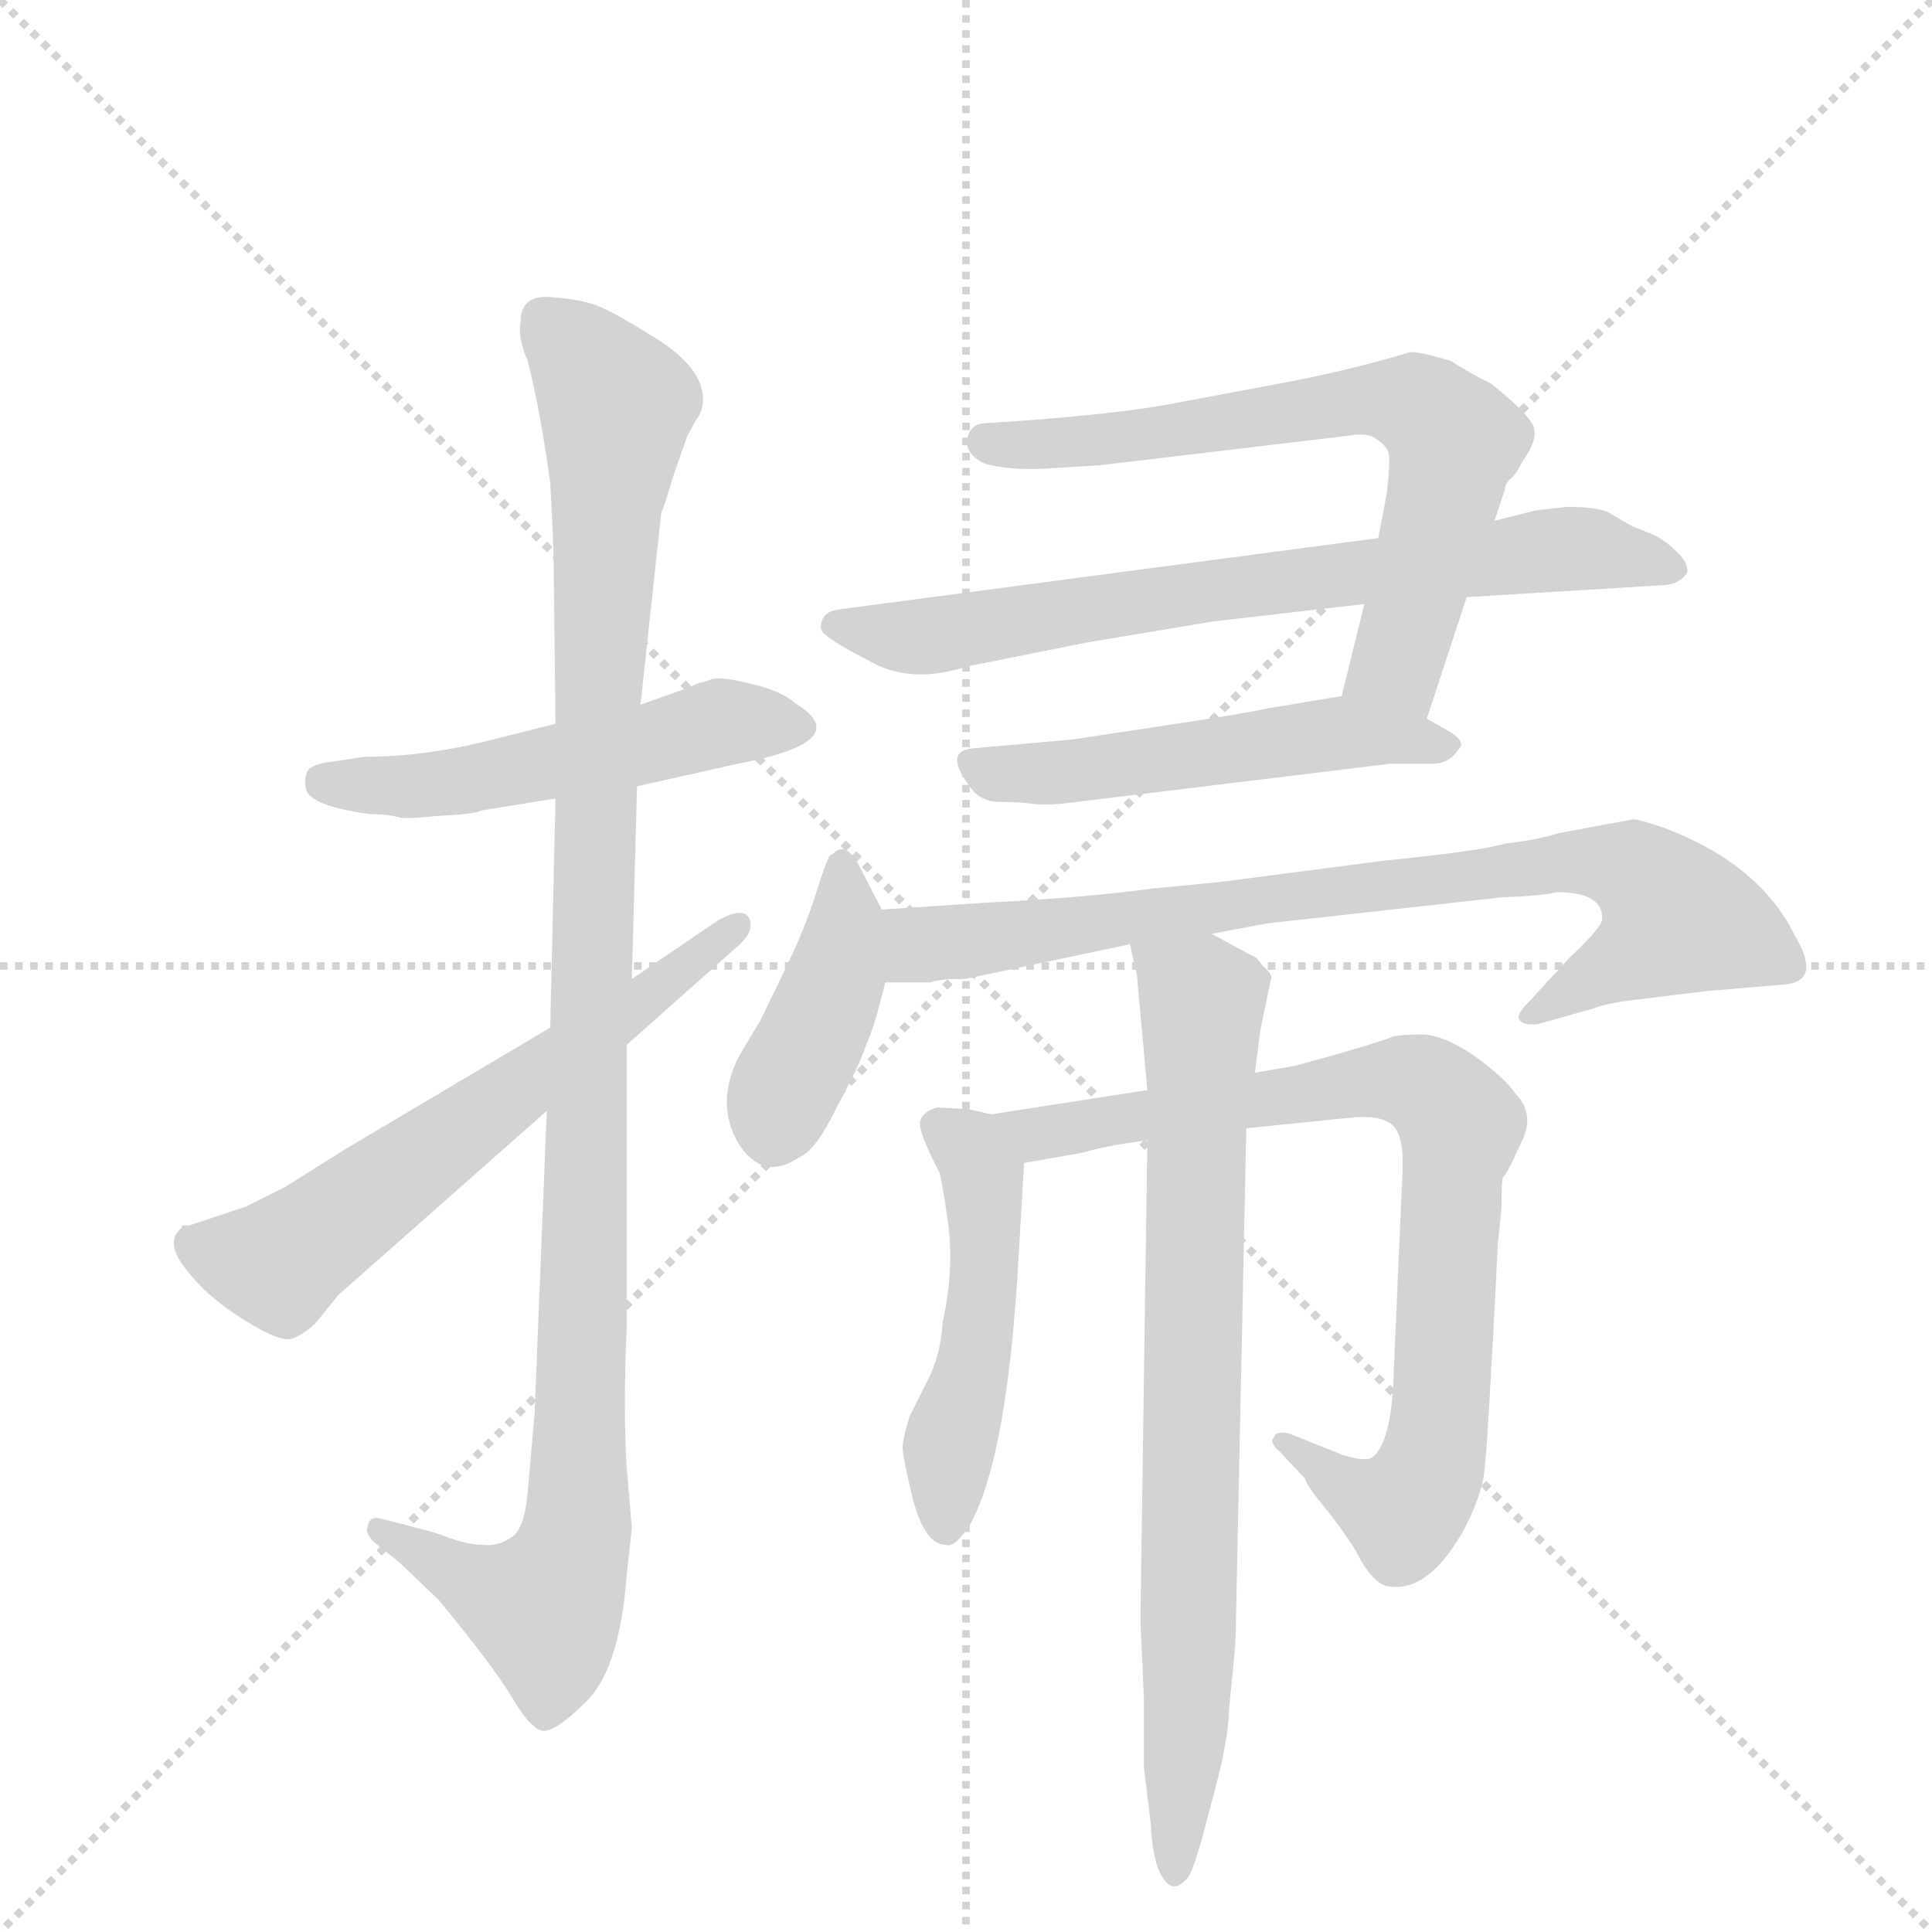 <svg version="1.1" viewBox="0 0 1024 1024" xmlns="http://www.w3.org/2000/svg">
  <g stroke="lightgray" stroke-dasharray="1,1" stroke-width="1" transform="scale(4, 4)">
    <line x1="0" y1="0" x2="256" y2="256"></line>
    <line x1="256" y1="0" x2="0" y2="256"></line>
    <line x1="128" y1="0" x2="128" y2="256"></line>
    <line x1="0" y1="128" x2="256" y2="128"></line>
  </g>
  <g transform="scale(0.92, -0.92) translate(60, -900)">
    <style type="text/css">
      
        @keyframes keyframes0 {
          from {
            stroke: blue;
            stroke-dashoffset: 530;
            stroke-width: 128;
          }
          63% {
            animation-timing-function: step-end;
            stroke: blue;
            stroke-dashoffset: 0;
            stroke-width: 128;
          }
          to {
            stroke: black;
            stroke-width: 1024;
          }
        }
        #make-me-a-hanzi-animation-0 {
          animation: keyframes0 0.681s both;
          animation-delay: 0s;
          animation-timing-function: linear;
        }
      
        @keyframes keyframes1 {
          from {
            stroke: blue;
            stroke-dashoffset: 1125;
            stroke-width: 128;
          }
          79% {
            animation-timing-function: step-end;
            stroke: blue;
            stroke-dashoffset: 0;
            stroke-width: 128;
          }
          to {
            stroke: black;
            stroke-width: 1024;
          }
        }
        #make-me-a-hanzi-animation-1 {
          animation: keyframes1 1.166s both;
          animation-delay: 0.681s;
          animation-timing-function: linear;
        }
      
        @keyframes keyframes2 {
          from {
            stroke: blue;
            stroke-dashoffset: 646;
            stroke-width: 128;
          }
          68% {
            animation-timing-function: step-end;
            stroke: blue;
            stroke-dashoffset: 0;
            stroke-width: 128;
          }
          to {
            stroke: black;
            stroke-width: 1024;
          }
        }
        #make-me-a-hanzi-animation-2 {
          animation: keyframes2 0.776s both;
          animation-delay: 1.847s;
          animation-timing-function: linear;
        }
      
        @keyframes keyframes3 {
          from {
            stroke: blue;
            stroke-dashoffset: 696;
            stroke-width: 128;
          }
          69% {
            animation-timing-function: step-end;
            stroke: blue;
            stroke-dashoffset: 0;
            stroke-width: 128;
          }
          to {
            stroke: black;
            stroke-width: 1024;
          }
        }
        #make-me-a-hanzi-animation-3 {
          animation: keyframes3 0.816s both;
          animation-delay: 2.623s;
          animation-timing-function: linear;
        }
      
        @keyframes keyframes4 {
          from {
            stroke: blue;
            stroke-dashoffset: 742;
            stroke-width: 128;
          }
          71% {
            animation-timing-function: step-end;
            stroke: blue;
            stroke-dashoffset: 0;
            stroke-width: 128;
          }
          to {
            stroke: black;
            stroke-width: 1024;
          }
        }
        #make-me-a-hanzi-animation-4 {
          animation: keyframes4 0.854s both;
          animation-delay: 3.439s;
          animation-timing-function: linear;
        }
      
        @keyframes keyframes5 {
          from {
            stroke: blue;
            stroke-dashoffset: 529;
            stroke-width: 128;
          }
          63% {
            animation-timing-function: step-end;
            stroke: blue;
            stroke-dashoffset: 0;
            stroke-width: 128;
          }
          to {
            stroke: black;
            stroke-width: 1024;
          }
        }
        #make-me-a-hanzi-animation-5 {
          animation: keyframes5 0.681s both;
          animation-delay: 4.293s;
          animation-timing-function: linear;
        }
      
        @keyframes keyframes6 {
          from {
            stroke: blue;
            stroke-dashoffset: 415;
            stroke-width: 128;
          }
          57% {
            animation-timing-function: step-end;
            stroke: blue;
            stroke-dashoffset: 0;
            stroke-width: 128;
          }
          to {
            stroke: black;
            stroke-width: 1024;
          }
        }
        #make-me-a-hanzi-animation-6 {
          animation: keyframes6 0.588s both;
          animation-delay: 4.973s;
          animation-timing-function: linear;
        }
      
        @keyframes keyframes7 {
          from {
            stroke: blue;
            stroke-dashoffset: 829;
            stroke-width: 128;
          }
          73% {
            animation-timing-function: step-end;
            stroke: blue;
            stroke-dashoffset: 0;
            stroke-width: 128;
          }
          to {
            stroke: black;
            stroke-width: 1024;
          }
        }
        #make-me-a-hanzi-animation-7 {
          animation: keyframes7 0.925s both;
          animation-delay: 5.561s;
          animation-timing-function: linear;
        }
      
        @keyframes keyframes8 {
          from {
            stroke: blue;
            stroke-dashoffset: 498;
            stroke-width: 128;
          }
          62% {
            animation-timing-function: step-end;
            stroke: blue;
            stroke-dashoffset: 0;
            stroke-width: 128;
          }
          to {
            stroke: black;
            stroke-width: 1024;
          }
        }
        #make-me-a-hanzi-animation-8 {
          animation: keyframes8 0.655s both;
          animation-delay: 6.486s;
          animation-timing-function: linear;
        }
      
        @keyframes keyframes9 {
          from {
            stroke: blue;
            stroke-dashoffset: 841;
            stroke-width: 128;
          }
          73% {
            animation-timing-function: step-end;
            stroke: blue;
            stroke-dashoffset: 0;
            stroke-width: 128;
          }
          to {
            stroke: black;
            stroke-width: 1024;
          }
        }
        #make-me-a-hanzi-animation-9 {
          animation: keyframes9 0.934s both;
          animation-delay: 7.141s;
          animation-timing-function: linear;
        }
      
        @keyframes keyframes10 {
          from {
            stroke: blue;
            stroke-dashoffset: 799;
            stroke-width: 128;
          }
          72% {
            animation-timing-function: step-end;
            stroke: blue;
            stroke-dashoffset: 0;
            stroke-width: 128;
          }
          to {
            stroke: black;
            stroke-width: 1024;
          }
        }
        #make-me-a-hanzi-animation-10 {
          animation: keyframes10 0.9s both;
          animation-delay: 8.075s;
          animation-timing-function: linear;
        }
      
    </style>
    
      <path d="M 307 447 L 365 460 Q 434 473 398 495 Q 390 502 373 506 Q 357 510 351 509 L 345 507 Q 343 507 337 504 L 309 494 L 260 483 L 228 475 Q 187 464 150 464 L 130 461 Q 122 460 118 457 Q 115 453 116 447 Q 116 436 153 431 Q 164 431 170 429 L 171 429 Q 172 428 193 430 Q 214 431 217 433 L 260 440 L 307 447 Z" fill="lightgray"></path>
    
      <path d="M 255 260 L 248 86 L 244 40 Q 242 18 234 14 Q 227 9 218 10 Q 210 10 199 14 Q 188 18 183 19 L 160 25 Q 153 27 152 21 Q 150 17 155 12 L 170 0 L 193 -22 Q 225 -61 235 -78 Q 245 -95 252 -97 Q 259 -99 278 -80 Q 297 -61 301 -8 L 304 20 L 301 55 Q 299 89 301 134 L 301 298 L 304 336 L 307 447 L 309 494 L 321 605 Q 322 606 328 626 L 336 649 L 341 658 Q 345 663 345 670 Q 345 688 318 705 Q 291 722 281 725 Q 271 728 255 729 Q 240 729 240 715 Q 238 706 244 692 Q 251 665 257 622 Q 259 584 259 574 L 260 483 L 260 440 L 257 308 L 255 260 Z" fill="lightgray"></path>
    
      <path d="M 82 205 L 49 194 L 45 194 Q 45 193 44 192 Q 35 184 47 169 Q 59 153 80 140 Q 102 126 109 129 Q 116 132 122 138 L 135 154 L 255 260 L 301 298 L 364 354 Q 376 364 371 372 Q 367 377 354 370 L 304 336 L 257 308 L 139 238 L 104 216 L 82 205 Z" fill="lightgray"></path>
    
      <path d="M 762 486 L 785 556 L 801 600 L 807 618 Q 807 621 810 624 Q 813 626 817 634 Q 825 645 824 652 Q 824 659 799 679 Q 785 686 776 692 Q 756 698 752 697 Q 715 686 677 679 L 613 667 Q 586 662 534 658 L 505 656 Q 498 654 497 646 Q 497 638 507 633 Q 521 629 542 630 L 574 632 L 717 649 Q 728 651 733 647 Q 739 643 740 639 Q 741 634 739 616 L 734 590 L 726 552 L 713 499 C 706 470 753 457 762 486 Z" fill="lightgray"></path>
    
      <path d="M 785 556 L 900 563 Q 908 564 912 570 Q 913 576 905 583 Q 898 590 890 593 L 880 597 L 868 604 Q 862 608 843 608 L 825 606 L 801 600 L 734 590 L 424 549 Q 414 548 413 540 Q 412 537 416 534 Q 420 530 443 518 Q 466 506 497 516 L 567 530 L 639 542 L 726 552 L 785 556 Z" fill="lightgray"></path>
    
      <path d="M 624 484 L 558 474 L 502 469 Q 483 468 498 448 Q 504 438 516 438 Q 528 438 534 437 Q 541 436 552 437 L 741 460 L 765 460 Q 775 460 780 468 Q 785 472 776 478 L 762 486 C 736 501 733 502 713 499 L 671 492 Q 657 489 624 484 Z" fill="lightgray"></path>
    
      <path d="M 448 376 L 433 405 Q 426 414 421 409 L 418 407 Q 416 404 410 385 Q 404 366 394 345 L 378 312 L 366 292 Q 352 265 365 242 Q 379 219 400 233 Q 410 237 422 262 Q 435 286 439 298 Q 444 309 450 334 C 456 360 456 360 448 376 Z" fill="lightgray"></path>
    
      <path d="M 736 404 L 644 392 L 603 388 Q 567 383 509 380 L 448 376 C 418 374 420 334 450 334 L 476 334 Q 478 335 487 336 L 496 336 L 591 356 L 638 362 L 670 368 L 805 383 Q 829 384 837 386 Q 864 386 863 370 Q 862 365 844 348 L 820 322 Q 814 316 815 313 Q 817 309 826 310 L 858 319 Q 865 322 882 324 L 923 329 L 970 333 Q 989 336 974 361 Q 954 402 899 423 Q 884 428 881 428 L 838 420 Q 825 416 807 414 Q 795 410 736 404 Z" fill="lightgray"></path>
    
      <path d="M 511 258 L 498 261 L 480 262 Q 472 260 470 254 Q 469 248 481 225 Q 482 224 486 197 Q 490 169 483 138 Q 482 119 474 104 L 464 84 Q 460 71 460 66 Q 460 61 466 36 Q 473 10 485 10 Q 490 8 499 22 Q 519 58 526 162 L 530 230 C 531 253 531 253 511 258 Z" fill="lightgray"></path>
    
      <path d="M 601 272 L 511 258 C 481 253 500 225 530 230 L 564 236 Q 577 240 601 243 L 658 250 L 717 256 Q 735 258 742 252 Q 749 246 748 225 L 743 111 Q 742 68 730 60 Q 725 58 713 62 L 683 74 Q 675 76 674 72 Q 671 69 677 64 L 692 48 Q 692 45 706 28 Q 720 10 724 1 Q 733 -14 741 -14 Q 763 -17 783 18 Q 793 37 795 51 Q 797 65 803 184 L 805 204 Q 805 220 806 222 Q 808 223 816 241 Q 825 258 813 270 Q 807 279 789 292 Q 771 304 759 304 Q 748 304 743 303 Q 739 301 708 292 L 686 286 L 663 282 L 601 272 Z" fill="lightgray"></path>
    
      <path d="M 591 356 L 595 338 L 601 272 L 601 243 L 597 -34 L 599 -78 L 599 -118 L 603 -151 Q 604 -173 610 -182 Q 616 -191 623 -183 Q 627 -182 637 -142 Q 648 -103 648 -85 L 650 -65 Q 652 -47 652 -36 L 658 250 L 663 282 L 666 306 L 672 335 Q 674 338 668 343 L 664 348 L 638 362 C 612 376 584 385 591 356 Z" fill="lightgray"></path>
    
    
      <clipPath id="make-me-a-hanzi-clip-0">
        <path d="M 307 447 L 365 460 Q 434 473 398 495 Q 390 502 373 506 Q 357 510 351 509 L 345 507 Q 343 507 337 504 L 309 494 L 260 483 L 228 475 Q 187 464 150 464 L 130 461 Q 122 460 118 457 Q 115 453 116 447 Q 116 436 153 431 Q 164 431 170 429 L 171 429 Q 172 428 193 430 Q 214 431 217 433 L 260 440 L 307 447 Z"></path>
      </clipPath>
      <path clip-path="url(#make-me-a-hanzi-clip-0)" d="M 127 450 L 184 447 L 355 484 L 397 482" fill="none" id="make-me-a-hanzi-animation-0" stroke-dasharray="402 804" stroke-linecap="round"></path>
    
      <clipPath id="make-me-a-hanzi-clip-1">
        <path d="M 255 260 L 248 86 L 244 40 Q 242 18 234 14 Q 227 9 218 10 Q 210 10 199 14 Q 188 18 183 19 L 160 25 Q 153 27 152 21 Q 150 17 155 12 L 170 0 L 193 -22 Q 225 -61 235 -78 Q 245 -95 252 -97 Q 259 -99 278 -80 Q 297 -61 301 -8 L 304 20 L 301 55 Q 299 89 301 134 L 301 298 L 304 336 L 307 447 L 309 494 L 321 605 Q 322 606 328 626 L 336 649 L 341 658 Q 345 663 345 670 Q 345 688 318 705 Q 291 722 281 725 Q 271 728 255 729 Q 240 729 240 715 Q 238 706 244 692 Q 251 665 257 622 Q 259 584 259 574 L 260 483 L 260 440 L 257 308 L 255 260 Z"></path>
      </clipPath>
      <path clip-path="url(#make-me-a-hanzi-clip-1)" d="M 253 716 L 295 667 L 284 491 L 272 16 L 254 -27 L 217 -15 L 158 18" fill="none" id="make-me-a-hanzi-animation-1" stroke-dasharray="997 1994" stroke-linecap="round"></path>
    
      <clipPath id="make-me-a-hanzi-clip-2">
        <path d="M 82 205 L 49 194 L 45 194 Q 45 193 44 192 Q 35 184 47 169 Q 59 153 80 140 Q 102 126 109 129 Q 116 132 122 138 L 135 154 L 255 260 L 301 298 L 364 354 Q 376 364 371 372 Q 367 377 354 370 L 304 336 L 257 308 L 139 238 L 104 216 L 82 205 Z"></path>
      </clipPath>
      <path clip-path="url(#make-me-a-hanzi-clip-2)" d="M 47 192 L 54 181 L 101 172 L 366 367" fill="none" id="make-me-a-hanzi-animation-2" stroke-dasharray="518 1036" stroke-linecap="round"></path>
    
      <clipPath id="make-me-a-hanzi-clip-3">
        <path d="M 762 486 L 785 556 L 801 600 L 807 618 Q 807 621 810 624 Q 813 626 817 634 Q 825 645 824 652 Q 824 659 799 679 Q 785 686 776 692 Q 756 698 752 697 Q 715 686 677 679 L 613 667 Q 586 662 534 658 L 505 656 Q 498 654 497 646 Q 497 638 507 633 Q 521 629 542 630 L 574 632 L 717 649 Q 728 651 733 647 Q 739 643 740 639 Q 741 634 739 616 L 734 590 L 726 552 L 713 499 C 706 470 753 457 762 486 Z"></path>
      </clipPath>
      <path clip-path="url(#make-me-a-hanzi-clip-3)" d="M 508 646 L 568 646 L 721 669 L 760 664 L 778 646 L 772 615 L 745 518 L 721 504" fill="none" id="make-me-a-hanzi-animation-3" stroke-dasharray="568 1136" stroke-linecap="round"></path>
    
      <clipPath id="make-me-a-hanzi-clip-4">
        <path d="M 785 556 L 900 563 Q 908 564 912 570 Q 913 576 905 583 Q 898 590 890 593 L 880 597 L 868 604 Q 862 608 843 608 L 825 606 L 801 600 L 734 590 L 424 549 Q 414 548 413 540 Q 412 537 416 534 Q 420 530 443 518 Q 466 506 497 516 L 567 530 L 639 542 L 726 552 L 785 556 Z"></path>
      </clipPath>
      <path clip-path="url(#make-me-a-hanzi-clip-4)" d="M 422 541 L 440 534 L 474 533 L 620 558 L 841 584 L 902 573" fill="none" id="make-me-a-hanzi-animation-4" stroke-dasharray="614 1228" stroke-linecap="round"></path>
    
      <clipPath id="make-me-a-hanzi-clip-5">
        <path d="M 624 484 L 558 474 L 502 469 Q 483 468 498 448 Q 504 438 516 438 Q 528 438 534 437 Q 541 436 552 437 L 741 460 L 765 460 Q 775 460 780 468 Q 785 472 776 478 L 762 486 C 736 501 733 502 713 499 L 671 492 Q 657 489 624 484 Z"></path>
      </clipPath>
      <path clip-path="url(#make-me-a-hanzi-clip-5)" d="M 501 458 L 558 455 L 709 478 L 772 470" fill="none" id="make-me-a-hanzi-animation-5" stroke-dasharray="401 802" stroke-linecap="round"></path>
    
      <clipPath id="make-me-a-hanzi-clip-6">
        <path d="M 448 376 L 433 405 Q 426 414 421 409 L 418 407 Q 416 404 410 385 Q 404 366 394 345 L 378 312 L 366 292 Q 352 265 365 242 Q 379 219 400 233 Q 410 237 422 262 Q 435 286 439 298 Q 444 309 450 334 C 456 360 456 360 448 376 Z"></path>
      </clipPath>
      <path clip-path="url(#make-me-a-hanzi-clip-6)" d="M 425 400 L 421 333 L 392 274 L 386 249" fill="none" id="make-me-a-hanzi-animation-6" stroke-dasharray="287 574" stroke-linecap="round"></path>
    
      <clipPath id="make-me-a-hanzi-clip-7">
        <path d="M 736 404 L 644 392 L 603 388 Q 567 383 509 380 L 448 376 C 418 374 420 334 450 334 L 476 334 Q 478 335 487 336 L 496 336 L 591 356 L 638 362 L 670 368 L 805 383 Q 829 384 837 386 Q 864 386 863 370 Q 862 365 844 348 L 820 322 Q 814 316 815 313 Q 817 309 826 310 L 858 319 Q 865 322 882 324 L 923 329 L 970 333 Q 989 336 974 361 Q 954 402 899 423 Q 884 428 881 428 L 838 420 Q 825 416 807 414 Q 795 410 736 404 Z"></path>
      </clipPath>
      <path clip-path="url(#make-me-a-hanzi-clip-7)" d="M 457 341 L 472 356 L 835 403 L 879 400 L 907 371 L 822 315" fill="none" id="make-me-a-hanzi-animation-7" stroke-dasharray="701 1402" stroke-linecap="round"></path>
    
      <clipPath id="make-me-a-hanzi-clip-8">
        <path d="M 511 258 L 498 261 L 480 262 Q 472 260 470 254 Q 469 248 481 225 Q 482 224 486 197 Q 490 169 483 138 Q 482 119 474 104 L 464 84 Q 460 71 460 66 Q 460 61 466 36 Q 473 10 485 10 Q 490 8 499 22 Q 519 58 526 162 L 530 230 C 531 253 531 253 511 258 Z"></path>
      </clipPath>
      <path clip-path="url(#make-me-a-hanzi-clip-8)" d="M 481 251 L 502 232 L 508 197 L 507 152 L 488 72 L 485 21" fill="none" id="make-me-a-hanzi-animation-8" stroke-dasharray="370 740" stroke-linecap="round"></path>
    
      <clipPath id="make-me-a-hanzi-clip-9">
        <path d="M 601 272 L 511 258 C 481 253 500 225 530 230 L 564 236 Q 577 240 601 243 L 658 250 L 717 256 Q 735 258 742 252 Q 749 246 748 225 L 743 111 Q 742 68 730 60 Q 725 58 713 62 L 683 74 Q 675 76 674 72 Q 671 69 677 64 L 692 48 Q 692 45 706 28 Q 720 10 724 1 Q 733 -14 741 -14 Q 763 -17 783 18 Q 793 37 795 51 Q 797 65 803 184 L 805 204 Q 805 220 806 222 Q 808 223 816 241 Q 825 258 813 270 Q 807 279 789 292 Q 771 304 759 304 Q 748 304 743 303 Q 739 301 708 292 L 686 286 L 663 282 L 601 272 Z"></path>
      </clipPath>
      <path clip-path="url(#make-me-a-hanzi-clip-9)" d="M 519 257 L 528 249 L 544 247 L 738 278 L 762 274 L 774 262 L 782 249 L 768 69 L 761 46 L 744 30 L 679 69" fill="none" id="make-me-a-hanzi-animation-9" stroke-dasharray="713 1426" stroke-linecap="round"></path>
    
      <clipPath id="make-me-a-hanzi-clip-10">
        <path d="M 591 356 L 595 338 L 601 272 L 601 243 L 597 -34 L 599 -78 L 599 -118 L 603 -151 Q 604 -173 610 -182 Q 616 -191 623 -183 Q 627 -182 637 -142 Q 648 -103 648 -85 L 650 -65 Q 652 -47 652 -36 L 658 250 L 663 282 L 666 306 L 672 335 Q 674 338 668 343 L 664 348 L 638 362 C 612 376 584 385 591 356 Z"></path>
      </clipPath>
      <path clip-path="url(#make-me-a-hanzi-clip-10)" d="M 599 353 L 633 320 L 624 -89 L 617 -175" fill="none" id="make-me-a-hanzi-animation-10" stroke-dasharray="671 1342" stroke-linecap="round"></path>
    
  </g>
</svg>